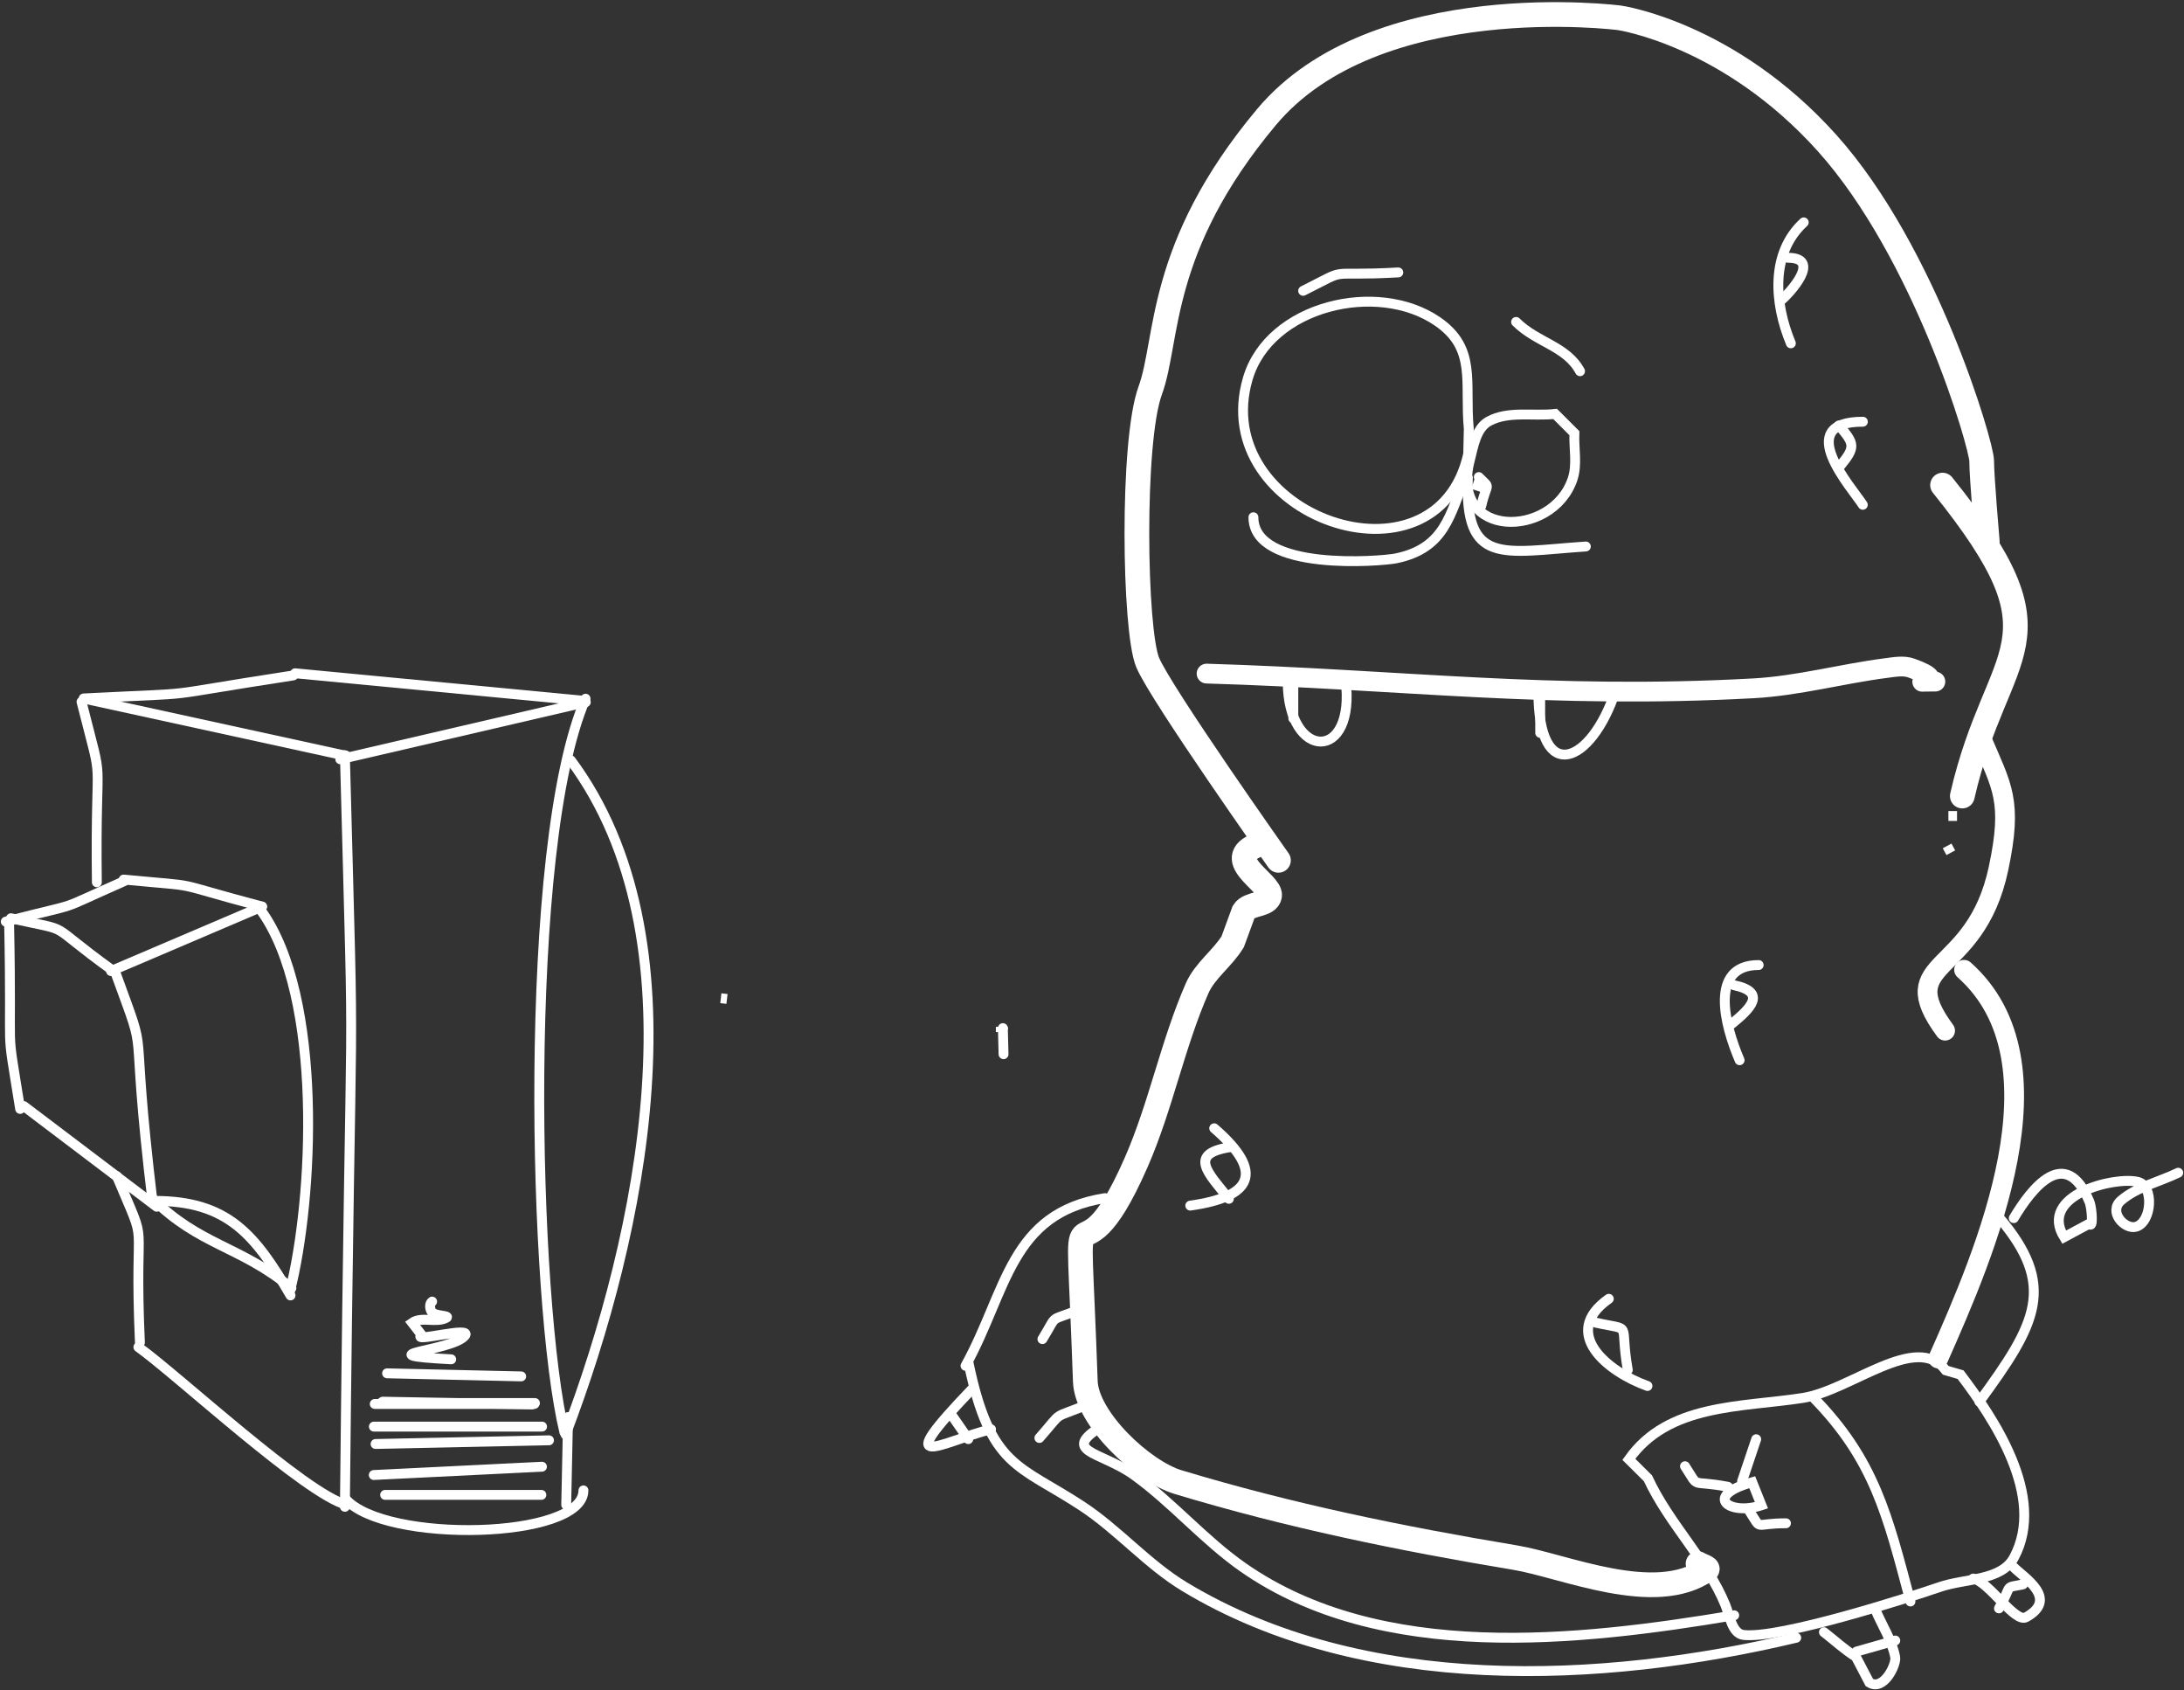 <?xml version="1.0" encoding="UTF-8" standalone="no"?>
<svg width="442px" height="342px" viewBox="0 0 442 342" version="1.1" xmlns="http://www.w3.org/2000/svg" xmlns:xlink="http://www.w3.org/1999/xlink" xmlns:sketch="http://www.bohemiancoding.com/sketch/ns">
    <rect x="0" y="0" width="442" height="342" fill="#333333" stroke="none"/>
    <!-- Generator: Sketch 3.3.3 (12072) - http://www.bohemiancoding.com/sketch -->
    <title>dude</title>
    <desc>Created with Sketch.</desc>
    <defs></defs>
    <g id="Page-1" stroke="none" stroke-width="1" fill="none" fill-rule="evenodd" sketch:type="MSPage">
        <g id="Desktop-HD" sketch:type="MSArtboardGroup" transform="translate(-847, -341)" stroke-linecap="round" stroke="#FFFFFF">
            <g id="dude" sketch:type="MSLayerGroup" transform="translate(848, 343)">
                <path d="M257.734,172.067 C257.734,172.067 234.014,138.525 231.276,132.063 C228.537,125.601 228.004,87.304 231.777,77.029 C235.55,66.754 233.125,48.215 255.281,21.725 C277.438,-4.766 326.756,1.608 326.756,1.608 C326.756,1.608 348.873,4.79 368.752,26.926 C388.63,49.061 400.054,88.034 400.054,91.273 C400.054,94.512 401.186,107.563 401.186,107.563" id="Path-2" stroke-width="5" sketch:type="MSShapeGroup"></path>
                <path d="M243.185,134.285 C282.891,135.478 312.463,139.522 353.878,137.264 C362.912,136.771 371.735,134.318 380.708,133.167 C382.4,132.95 384.22,132.59 385.825,133.167 C395.055,136.485 383.121,135.903 390.683,135.903" id="Path-5" stroke-width="4" sketch:type="MSShapeGroup"></path>
                <path d="M259.61,135.889 C259.61,151.953 273.53,152.376 271.305,135.476" id="Path-7" stroke-width="2" sketch:type="MSShapeGroup"></path>
                <path d="M310.333,137.955 C310.333,157.199 321.058,152.482 325.91,137.914" id="Path-9" stroke-width="2" sketch:type="MSShapeGroup"></path>
                <path d="M313.727,81.748 C309.251,82.245 304.249,81.077 300.298,83.238 C297.709,84.654 297.183,88.349 296.443,91.204 C292.33,107.068 313.168,107.008 317.251,94.956 C318.249,92.014 317.5,88.747 317.624,85.643 L313.727,81.748 Z" id="Path-10" stroke-width="2" sketch:type="MSShapeGroup"></path>
                <path d="M296.255,84.77 C295.383,75.326 297.919,68.531 289.92,63.033 C277.772,54.685 255.88,59.82 251.536,74.583 C243.353,102.39 289.744,118.666 296.139,89.843 L296.255,84.77 Z" id="Path-11" stroke-width="2" sketch:type="MSShapeGroup"></path>
                <path d="M305.827,63.135 C310.026,67.333 316.004,68.002 318.77,73.106" id="Path-12" stroke-width="2" sketch:type="MSShapeGroup"></path>
                <path d="M281.992,53.119 C266.473,53.987 272.663,51.878 262.729,56.843" id="Path-13" stroke-width="2" sketch:type="MSShapeGroup"></path>
                <path d="M252.668,102.652 C252.668,113.742 278.653,111.561 281.504,110.977 C291.521,108.924 292.42,102.014 295.563,94.529" id="Path-14" stroke-width="2" sketch:type="MSShapeGroup"></path>
                <path d="M296.065,94.645 C295.385,112.558 302.987,109.725 319.943,108.57" id="Path-15" stroke-width="2" sketch:type="MSShapeGroup"></path>
                <path d="M364.044,42.991 C357.311,49.169 358.025,59.28 361.435,67.463" id="Path-16" stroke-width="2" sketch:type="MSShapeGroup"></path>
                <path d="M360.82,50.156 C367.836,50.156 361.176,57.342 359.343,58.882" id="Path-17" stroke-width="2" sketch:type="MSShapeGroup"></path>
                <path d="M376.011,83.326 C361.644,83.326 373.836,96.744 375.997,100.132" id="Path-18" stroke-width="2" sketch:type="MSShapeGroup"></path>
                <path d="M371.153,84.084 C374.42,87.837 374.543,88.463 371.396,92.307" id="Path-19" stroke-width="2" sketch:type="MSShapeGroup"></path>
                <path d="M392.136,96.149 C418.175,128.494 403.2,128.176 396.134,159.061" id="Path-20" stroke-width="5" sketch:type="MSShapeGroup"></path>
                <path d="M399.976,147.382 C404.159,157.248 406.381,159.954 403.458,173.732 C398.755,195.908 381.826,191.809 392.651,206.528" id="Path-21" stroke-width="4" sketch:type="MSShapeGroup"></path>
                <path d="M254.566,168.587 C245.152,171.456 256.311,176.561 255.943,179.203 C255.661,181.234 251.777,180.688 250.711,182.44 L248.476,188.53 C246.419,191.914 242.853,194.345 241.266,197.973 C236.291,209.344 233.939,221.746 228.968,233.119 C215.901,263.015 216.936,228.2 218.649,277.49 C218.911,285.046 230.215,295.692 237.411,297.865 C260.023,304.695 282.505,309.291 305.606,313.14 C315.646,314.812 333.915,322.979 344.403,315.619 C344.989,315.208 343.238,314.787 342.656,314.371" id="Path-20" stroke-width="5" sketch:type="MSShapeGroup"></path>
                <path d="M298.278,94.524 C300.824,97.092 299.926,95.339 298.766,100.41" id="Path-22" stroke-width="2" sketch:type="MSShapeGroup"></path>
                <path d="M393.059,169.153 L393.805,170.528 L393.059,169.153 Z" id="Path-24" stroke-width="2" sketch:type="MSShapeGroup"></path>
                <path d="M354.92,193.253 C344.813,193.253 348.04,205.451 351.065,212.508" id="Path-25" stroke-width="2" sketch:type="MSShapeGroup"></path>
                <path d="M349.947,197.336 C356.62,198.766 353.318,202.027 349.445,205.173" id="Path-26" stroke-width="2" sketch:type="MSShapeGroup"></path>
                <path d="M244.731,226.279 C255.185,235.317 252.27,240.187 239.887,241.925" id="Path-27" stroke-width="2" sketch:type="MSShapeGroup"></path>
                <path d="M247.84,230.119 C239.387,231.486 243.518,235.327 247.699,240.55" id="Path-28" stroke-width="2" sketch:type="MSShapeGroup"></path>
                <path d="M324.593,260.783 C314.666,267.729 324.4,275.564 332.419,278.42" id="Path-29" stroke-width="2" sketch:type="MSShapeGroup"></path>
                <path d="M321.97,265.612 C329.736,267.357 326.649,265.057 328.435,275.181" id="Path-30" stroke-width="2" sketch:type="MSShapeGroup"></path>
                <path d="M396.487,194.215 C417.533,212.893 400.778,251.435 391.27,272.859" id="Path-31" stroke-width="4" sketch:type="MSShapeGroup"></path>
                <path d="M403.554,244.29 C415.356,258.137 411.186,265.766 399.584,281.585" id="Path-32" stroke-width="2" sketch:type="MSShapeGroup"></path>
                <path d="M406.549,244.459 C410.117,238.48 417.001,229.517 421.842,241.106 C422.417,242.481 422.629,246.843 421.842,245.577 L416.739,248.315 C411.482,239.853 426.845,235.97 431.66,237.123 C435.013,237.927 434.484,245.296 431.286,246.208 C429.025,246.852 425.575,243.173 428.291,240.864 C431.546,238.095 435.984,237.138 439.83,235.275" id="Path-33" stroke-width="2" sketch:type="MSShapeGroup"></path>
                <path d="M328.65,293.266 C336.626,281.96 351.386,282.776 363.837,280.843 C373.549,279.334 386.862,267.418 392.789,275.256 L395.784,276.129 C402.31,284.76 413.263,300.73 406.591,313.14 C404.038,317.887 396.651,317.34 391.554,319.098 C385.11,321.322 359.306,329.581 351.898,328.8 C349.53,328.55 349.073,324.912 348.172,322.709 C344.432,313.57 336.87,306.467 332.507,297.092 L328.65,293.266 Z" id="Path-34" stroke-width="2" sketch:type="MSShapeGroup"></path>
                <path d="M365.888,280.659 C378.392,293.387 381.004,304.622 385.639,322.024" id="Path-35" stroke-width="2" sketch:type="MSShapeGroup"></path>
                <path d="M368.125,328.228 C370.279,329.885 372.273,331.775 374.589,333.2 L377.325,338.43 C380.258,340.234 382.819,334.739 382.556,333.315 C381.925,329.914 379.901,326.926 378.573,323.732" id="Path-36" stroke-width="2" sketch:type="MSShapeGroup"></path>
                <path d="M374.73,332.156 C377.343,331.411 379.956,330.666 382.569,329.922" id="Path-37" stroke-width="2" sketch:type="MSShapeGroup"></path>
                <path d="M398.35,317.383 C401.575,318.074 406.81,326.448 409.043,325.206 C415.771,321.466 408.53,317.14 406.549,315.108" id="Path-38" stroke-width="2" sketch:type="MSShapeGroup"></path>
                <path d="M408.412,318.562 C404.405,319.388 406.447,318.351 403.554,323.418" id="Path-39" stroke-width="2" sketch:type="MSShapeGroup"></path>
                <path d="M222.612,240.411 C203.401,243.442 202.777,259.214 194.404,274.339" id="Path-40" stroke-width="2" sketch:type="MSShapeGroup"></path>
                <path d="M195.035,273.852 C199.448,294.944 205.15,294.318 217.895,302.667 C225.294,307.514 231.19,314.488 238.764,319.057 C274.946,340.883 323.121,338.729 362.526,329.36" id="Path-41" stroke-width="2" sketch:type="MSShapeGroup"></path>
                <path d="M195.936,278.824 C178.655,296.79 189.577,289.66 199.562,287.176" id="Path-42" stroke-width="2" sketch:type="MSShapeGroup"></path>
                <path d="M191.348,283.939 L194.961,289.167" id="Path-43" stroke-width="2" sketch:type="MSShapeGroup"></path>
                <path d="M223.025,285.93 C212.801,291.856 221.617,291.448 228.6,296.503 C236.381,302.135 242.711,309.632 250.588,315.129 C278.446,334.571 318.322,330.124 349.97,324.816" id="Path-44" stroke-width="2" sketch:type="MSShapeGroup"></path>
                <path d="M219.542,281.974 C211.348,285.442 214.625,282.955 209.352,288.938" id="Path-45" stroke-width="2" sketch:type="MSShapeGroup"></path>
                <path d="M217.679,262.847 C210.942,265.663 213.344,263.435 209.967,268.937" id="Path-46" stroke-width="2" sketch:type="MSShapeGroup"></path>
                <path id="Path-62" stroke-width="2" sketch:type="MSShapeGroup" d="M201.963,206.015 L202.097,211.295"></path>
                <path id="Path-64" stroke-width="2" sketch:type="MSShapeGroup" d="M146.129,200.11 L144.886,199.966 L146.129,200.11 Z"></path>
                <path d="M354.42,289.191 C353.467,292.027 352.514,294.864 351.561,297.701" id="Path-67" stroke-width="2" sketch:type="MSShapeGroup"></path>
                <path d="M340.008,294.656 C343.137,299.458 340.754,297.302 348.708,298.818" id="Path-68" stroke-width="2" sketch:type="MSShapeGroup"></path>
                <path d="M353.616,297.887 C343.528,300.686 348.986,304.717 355.487,302.557 L353.616,297.887 Z" id="Path-69" stroke-width="2" sketch:type="MSShapeGroup"></path>
                <path d="M353.108,303.834 C355.723,307.808 353.72,306.198 360.446,306.198" id="Path-70" stroke-width="2" sketch:type="MSShapeGroup"></path>
                <path d="M15.498,139.994 C20.372,159.278 18.246,147.248 18.6,176.509" id="Path-71" stroke-width="2" sketch:type="MSShapeGroup"></path>
                <path d="M15.928,139.313 C42.289,137.965 28.125,139.305 58.352,134.656" id="Path-72" stroke-width="2" sketch:type="MSShapeGroup"></path>
                <path d="M58.725,134.22 C78.064,136.063 97.404,137.907 116.744,139.751" id="Path-73" stroke-width="2" sketch:type="MSShapeGroup"></path>
                <path d="M67.862,151.614 C84.426,147.764 100.99,143.914 117.554,140.065" id="Path-74" stroke-width="2" sketch:type="MSShapeGroup"></path>
                <path d="M16.744,139.507 C34.199,143.318 51.654,147.129 69.108,150.94" id="Path-75" stroke-width="2" sketch:type="MSShapeGroup"></path>
                <path d="M68.8,150.797 C70.874,229.923 70.064,179.239 68.8,302.869" id="Path-76" stroke-width="2" sketch:type="MSShapeGroup"></path>
                <path d="M117.505,139.369 C104.58,169.272 106.923,261.884 113.22,287.765" id="Path-77" stroke-width="2" sketch:type="MSShapeGroup"></path>
                <path id="Path-78" stroke-width="2" sketch:type="MSShapeGroup" d="M113.965,284.709 L113.592,302.468"></path>
                <path d="M68.938,301.286 C76.883,310.335 117.075,309.505 117.075,299.546" id="Path-79" stroke-width="2" sketch:type="MSShapeGroup"></path>
                <path d="M114.53,151.839 C141.32,187.89 129.026,247.445 113.47,288.257" id="Path-80" stroke-width="2" sketch:type="MSShapeGroup"></path>
                <path d="M0.17,184.468 C17.033,180.114 9.065,182.918 24.149,176.272" id="Path-81" stroke-width="2" sketch:type="MSShapeGroup"></path>
                <path d="M24.026,175.957 C41.272,177.616 31.883,176.077 52.04,181.423" id="Path-82" stroke-width="2" sketch:type="MSShapeGroup"></path>
                <path d="M52.04,181.423 L21.469,194.468" id="Path-83" stroke-width="2" sketch:type="MSShapeGroup"></path>
                <path d="M1.217,183.787 C14.665,186.811 7.41,184.005 21.963,194.468" id="Path-84" stroke-width="2" sketch:type="MSShapeGroup"></path>
                <path d="M22.271,194.526 C29.7,214.949 24.906,199.836 29.911,241.473" id="Path-85" stroke-width="2" sketch:type="MSShapeGroup"></path>
                <path d="M30.283,240.971 C45.006,240.971 50.606,247.69 57.795,260.098" id="Path-86" stroke-width="2" sketch:type="MSShapeGroup"></path>
                <path d="M29.711,240.354 C39.338,250.049 47.799,250.111 57.974,258.616" id="Path-87" stroke-width="2" sketch:type="MSShapeGroup"></path>
                <path d="M51.762,182.125 C64.554,199.686 62.391,240.914 57.66,259.31" id="Path-88" stroke-width="2" sketch:type="MSShapeGroup"></path>
                <path d="M0.842,184.61 C1.473,215.411 -0.033,202.894 3.078,222.364" id="Path-89" stroke-width="2" sketch:type="MSShapeGroup"></path>
                <path d="M3.823,221.792 C12.791,228.582 21.758,235.371 30.726,242.16" id="Path-90" stroke-width="2" sketch:type="MSShapeGroup"></path>
                <path d="M22.656,235.976 C29.447,252.181 26.061,241.373 27.314,269.633" id="Path-91" stroke-width="2" sketch:type="MSShapeGroup"></path>
                <path d="M27.006,270.557 C34.942,276.24 60.972,300.4 69.194,302.48" id="Path-92" stroke-width="2" sketch:type="MSShapeGroup"></path>
                <path d="M77.335,275.857 C86.383,276.065 95.432,276.273 104.48,276.481" id="Path-93" stroke-width="2" sketch:type="MSShapeGroup"></path>
                <path d="M75.008,290.156 C86.709,289.908 98.409,289.659 110.109,289.411" id="Path-97" stroke-width="2" sketch:type="MSShapeGroup"></path>
                <path d="M74.643,296.432 C85.99,295.873 97.336,295.314 108.683,294.755" id="Path-98" stroke-width="2" sketch:type="MSShapeGroup"></path>
                <path d="M76.449,281.595 C86.515,281.781 96.582,281.967 106.648,282.154" id="Path-100" stroke-width="2" sketch:type="MSShapeGroup"></path>
                <path d="M90.315,273.026 C72.039,272.049 90.227,271.481 93.046,268.305 C94.97,266.136 81.972,269.784 84.346,268.119 L82.418,265.633 C84.319,264.3 87.255,265.714 89.312,264.637 C90.218,264.163 87.124,264.293 86.453,263.52 C85.977,262.972 85.836,261.726 86.453,261.343" id="Path-101" stroke-width="2" sketch:type="MSShapeGroup"></path>
                <path d="M300.08,96.961 L297.071,95.959 L300.08,96.961 Z" id="Path-103" stroke-width="2" sketch:type="MSShapeGroup"></path>
                <path id="Path-1" stroke-width="2" sketch:type="MSShapeGroup" d=""></path>
                <path id="Path-6" stroke-width="2" sketch:type="MSShapeGroup" d="M260.744,135.746 L260.744,143.354"></path>
                <path id="Path-8" stroke-width="2" sketch:type="MSShapeGroup" d="M310.706,139.559 L310.706,146.279"></path>
                <path id="Path-23" stroke-width="2" sketch:type="MSShapeGroup" d="M395.065,163.094 L393.317,163.094 L395.065,163.094 Z"></path>
                <path id="Path-65" stroke-width="2" sketch:type="MSShapeGroup" d="M202.01,205.848 L202.01,206.252 L202.01,205.848 Z"></path>
                <path id="Path-66" stroke-width="2" sketch:type="MSShapeGroup" d="M201.544,205.751 L201.544,206.808 L201.544,205.751 Z"></path>
                <path id="Path-94" stroke-width="2" sketch:type="MSShapeGroup" d="M74.841,282.055 L107.139,282.055"></path>
                <path id="Path-95" stroke-width="2" sketch:type="MSShapeGroup" d="M76.081,281.869 L107.262,281.869"></path>
                <path id="Path-96" stroke-width="2" sketch:type="MSShapeGroup" d="M74.664,286.64 L108.704,286.64"></path>
                <path id="Path-99" stroke-width="2" sketch:type="MSShapeGroup" d="M76.944,300.452 L108.562,300.452"></path>
            </g>
        </g>
    </g>
</svg>